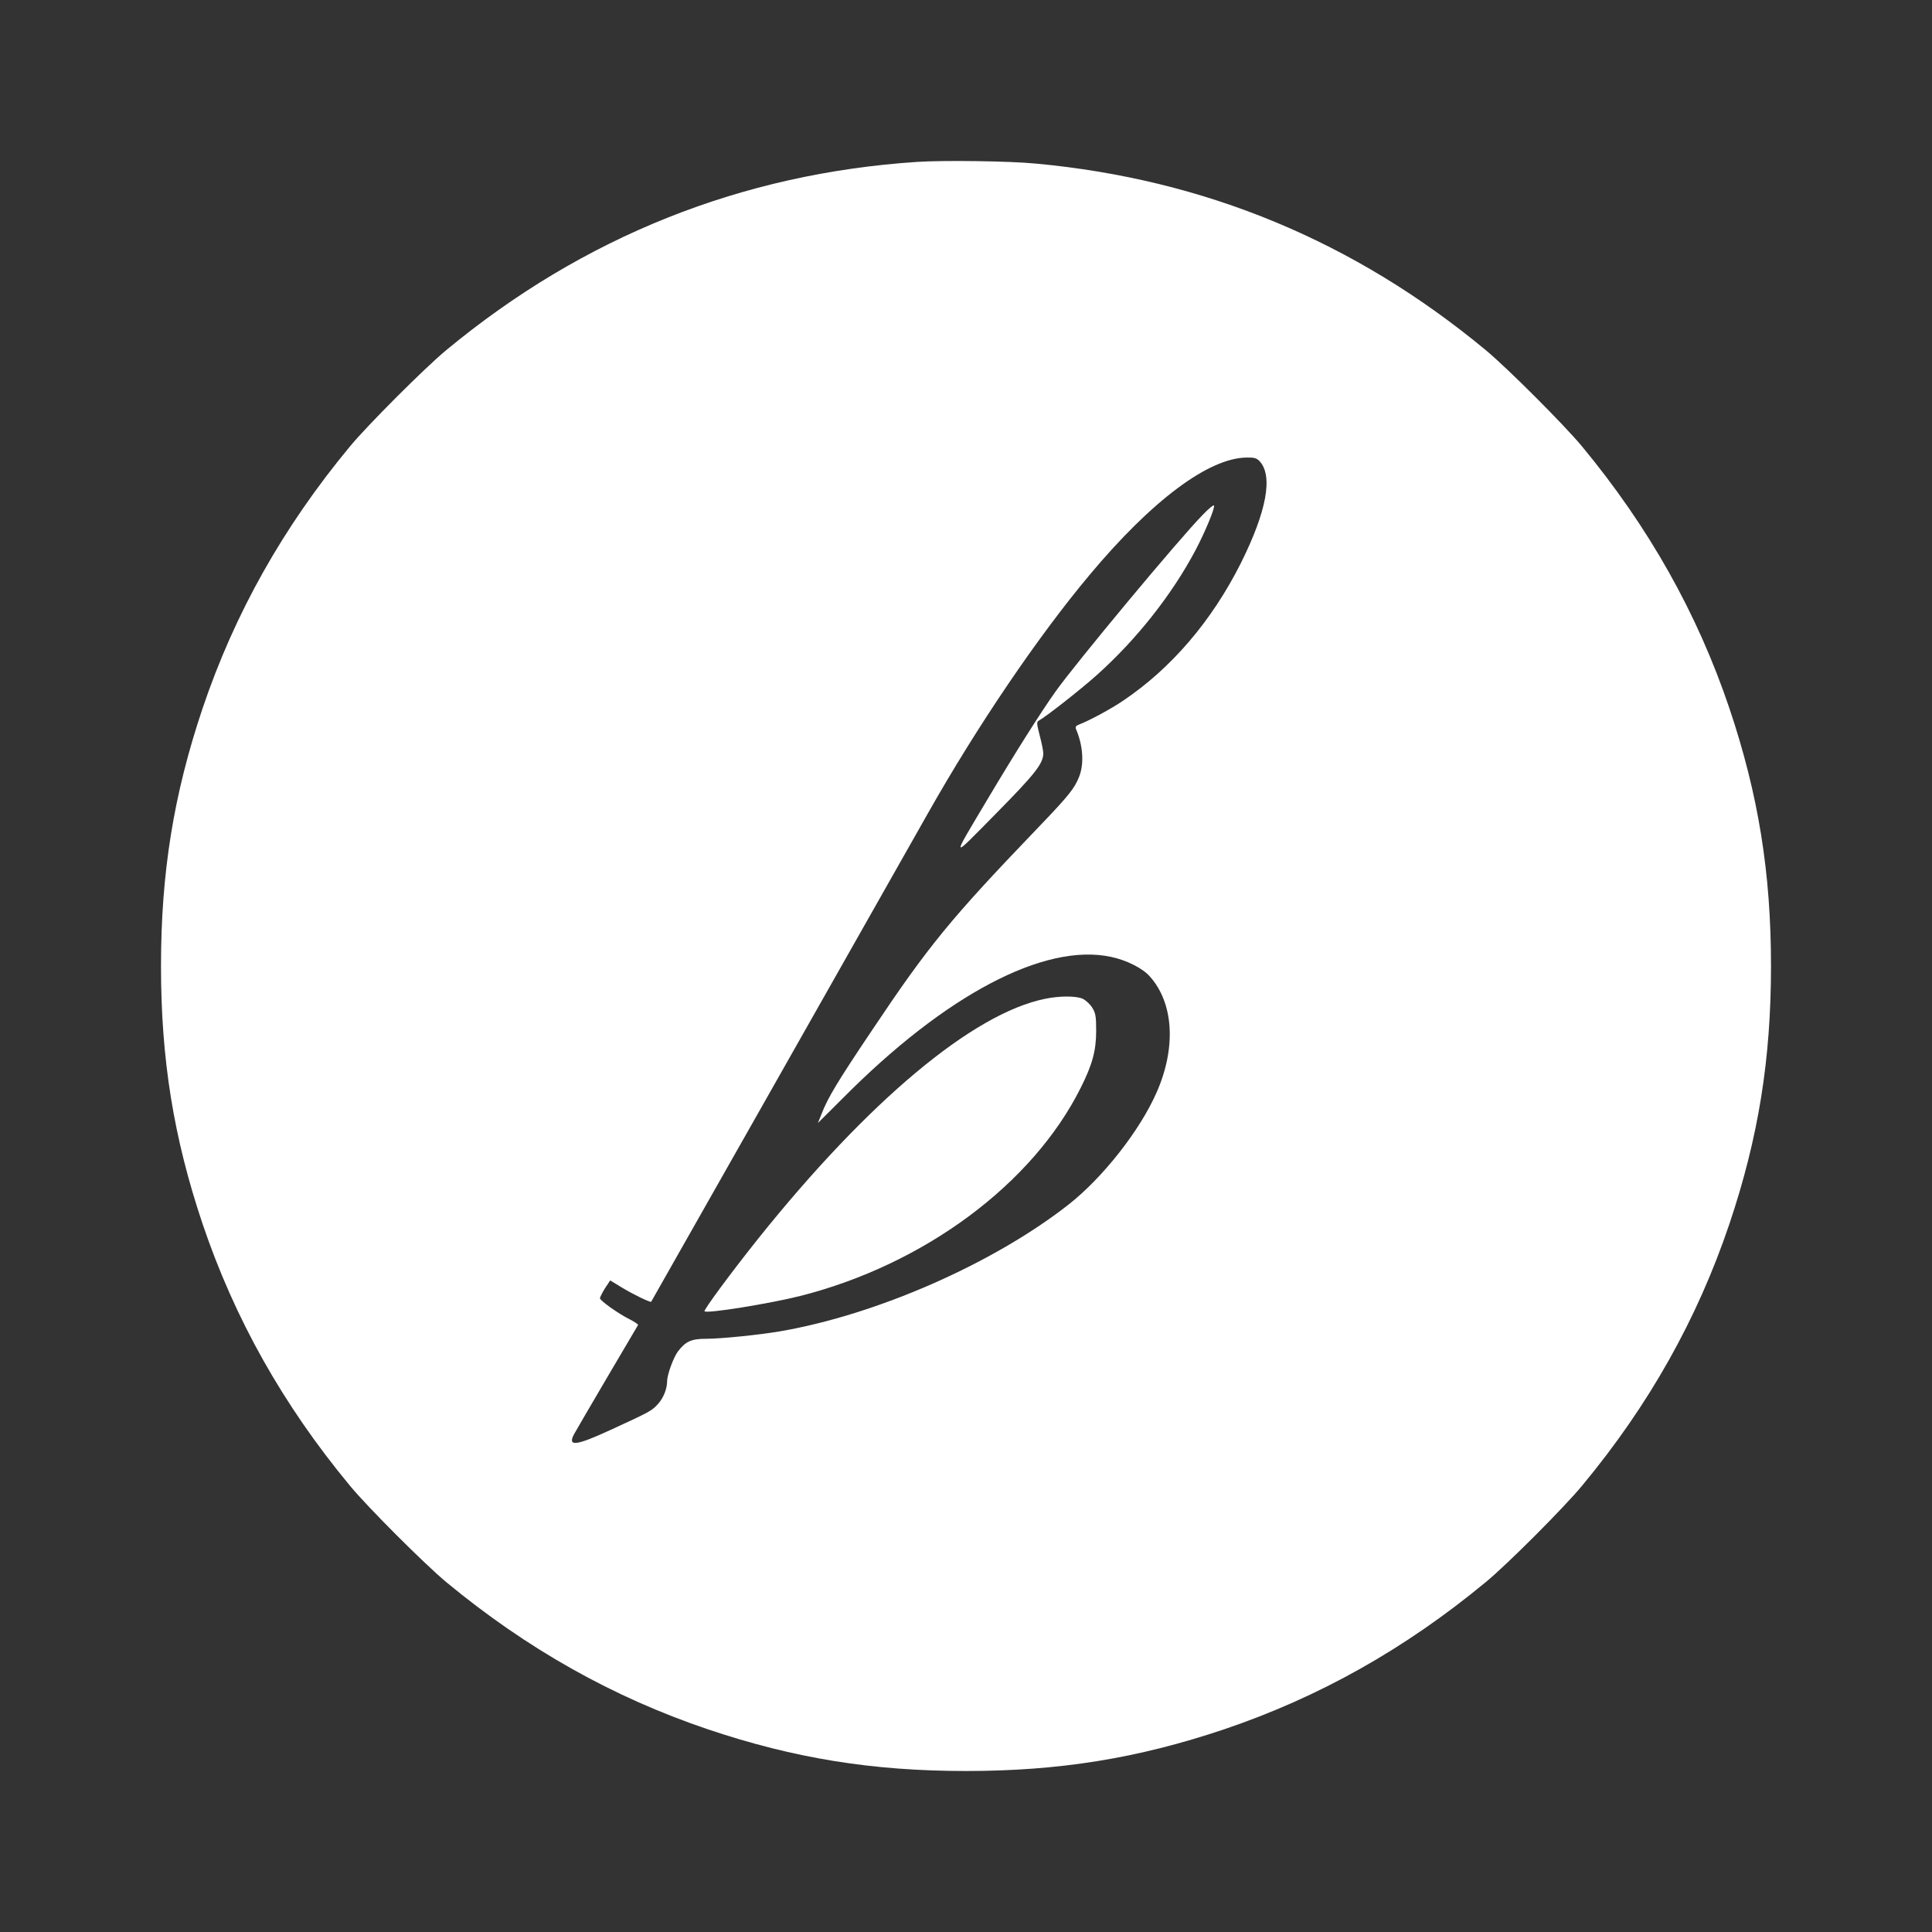 <svg width="24" height="24" viewBox="0 0 24 24" fill="none" xmlns="http://www.w3.org/2000/svg">
<rect x="0" y="0" width="24" height="24" fill="#333333" stroke="none"/>
<path d="M11.395 2.011C9.211 2.155 7.244 2.941 5.544 4.349C5.275 4.572 4.57 5.277 4.347 5.546C3.516 6.549 2.916 7.617 2.517 8.798C2.156 9.872 2 10.844 2 12.001C2 13.159 2.156 14.131 2.517 15.205C2.916 16.385 3.516 17.453 4.347 18.456C4.57 18.726 5.275 19.43 5.544 19.654C6.547 20.484 7.615 21.084 8.796 21.483C9.87 21.844 10.842 22 12 22C13.158 22 14.13 21.844 15.204 21.483C16.385 21.084 17.453 20.484 18.456 19.654C18.725 19.433 19.43 18.726 19.653 18.456C20.483 17.457 21.084 16.387 21.483 15.205C21.844 14.131 22 13.159 22 12.001C22 10.844 21.844 9.872 21.483 8.798C21.084 7.617 20.483 6.549 19.653 5.546C19.43 5.277 18.725 4.572 18.456 4.349C16.825 2.997 14.966 2.226 12.866 2.032C12.536 2 11.725 1.99 11.395 2.011ZM15.646 5.728C15.817 5.911 15.736 6.351 15.413 6.998C15.052 7.715 14.551 8.301 13.952 8.704C13.806 8.804 13.535 8.95 13.41 8.998C13.366 9.015 13.356 9.027 13.366 9.056C13.454 9.261 13.469 9.486 13.406 9.647C13.348 9.795 13.277 9.884 12.886 10.291C11.802 11.421 11.537 11.745 10.826 12.808C10.411 13.426 10.283 13.636 10.206 13.837L10.16 13.951L10.473 13.639C11.745 12.358 12.972 11.711 13.798 11.886C13.992 11.926 14.19 12.026 14.28 12.126C14.578 12.454 14.614 13.005 14.372 13.561C14.165 14.039 13.696 14.636 13.262 14.973C12.325 15.703 10.884 16.333 9.691 16.538C9.42 16.584 8.952 16.631 8.767 16.631C8.587 16.631 8.516 16.665 8.423 16.786C8.366 16.861 8.287 17.078 8.287 17.159C8.287 17.253 8.241 17.368 8.172 17.443C8.095 17.526 8.081 17.535 7.578 17.766C7.156 17.96 7.05 17.973 7.129 17.82C7.148 17.785 7.332 17.468 7.54 17.115C7.747 16.763 7.92 16.469 7.926 16.46C7.93 16.452 7.884 16.421 7.824 16.39C7.68 16.319 7.453 16.156 7.453 16.127C7.453 16.114 7.482 16.058 7.515 16.004L7.58 15.906L7.72 15.991C7.868 16.081 8.076 16.181 8.089 16.171C8.095 16.164 10.661 11.634 11.527 10.103C12.14 9.019 12.891 7.911 13.535 7.142C14.309 6.216 15.016 5.688 15.486 5.684C15.579 5.682 15.609 5.69 15.646 5.728Z" fill="white"/>
<path d="M14.943 6.393C14.651 6.689 13.362 8.239 13.112 8.591C12.922 8.858 12.599 9.371 12.269 9.926C11.808 10.7 11.802 10.685 12.365 10.114C12.859 9.613 12.96 9.486 12.96 9.357C12.96 9.329 12.941 9.231 12.916 9.138C12.876 8.981 12.876 8.969 12.907 8.95C13.001 8.898 13.418 8.57 13.617 8.393C14.113 7.951 14.559 7.388 14.854 6.829C14.97 6.608 15.093 6.314 15.081 6.28C15.077 6.268 15.014 6.318 14.943 6.393Z" fill="white"/>
<path d="M12.98 12.408C12.083 12.591 10.784 13.68 9.416 15.39C9.076 15.816 8.738 16.275 8.752 16.289C8.781 16.321 9.562 16.194 9.945 16.098C11.481 15.707 12.828 14.709 13.425 13.513C13.571 13.223 13.617 13.05 13.617 12.804C13.617 12.621 13.61 12.585 13.566 12.514C13.537 12.47 13.485 12.423 13.448 12.406C13.362 12.37 13.162 12.37 12.98 12.408Z" fill="white"/>
</svg>
